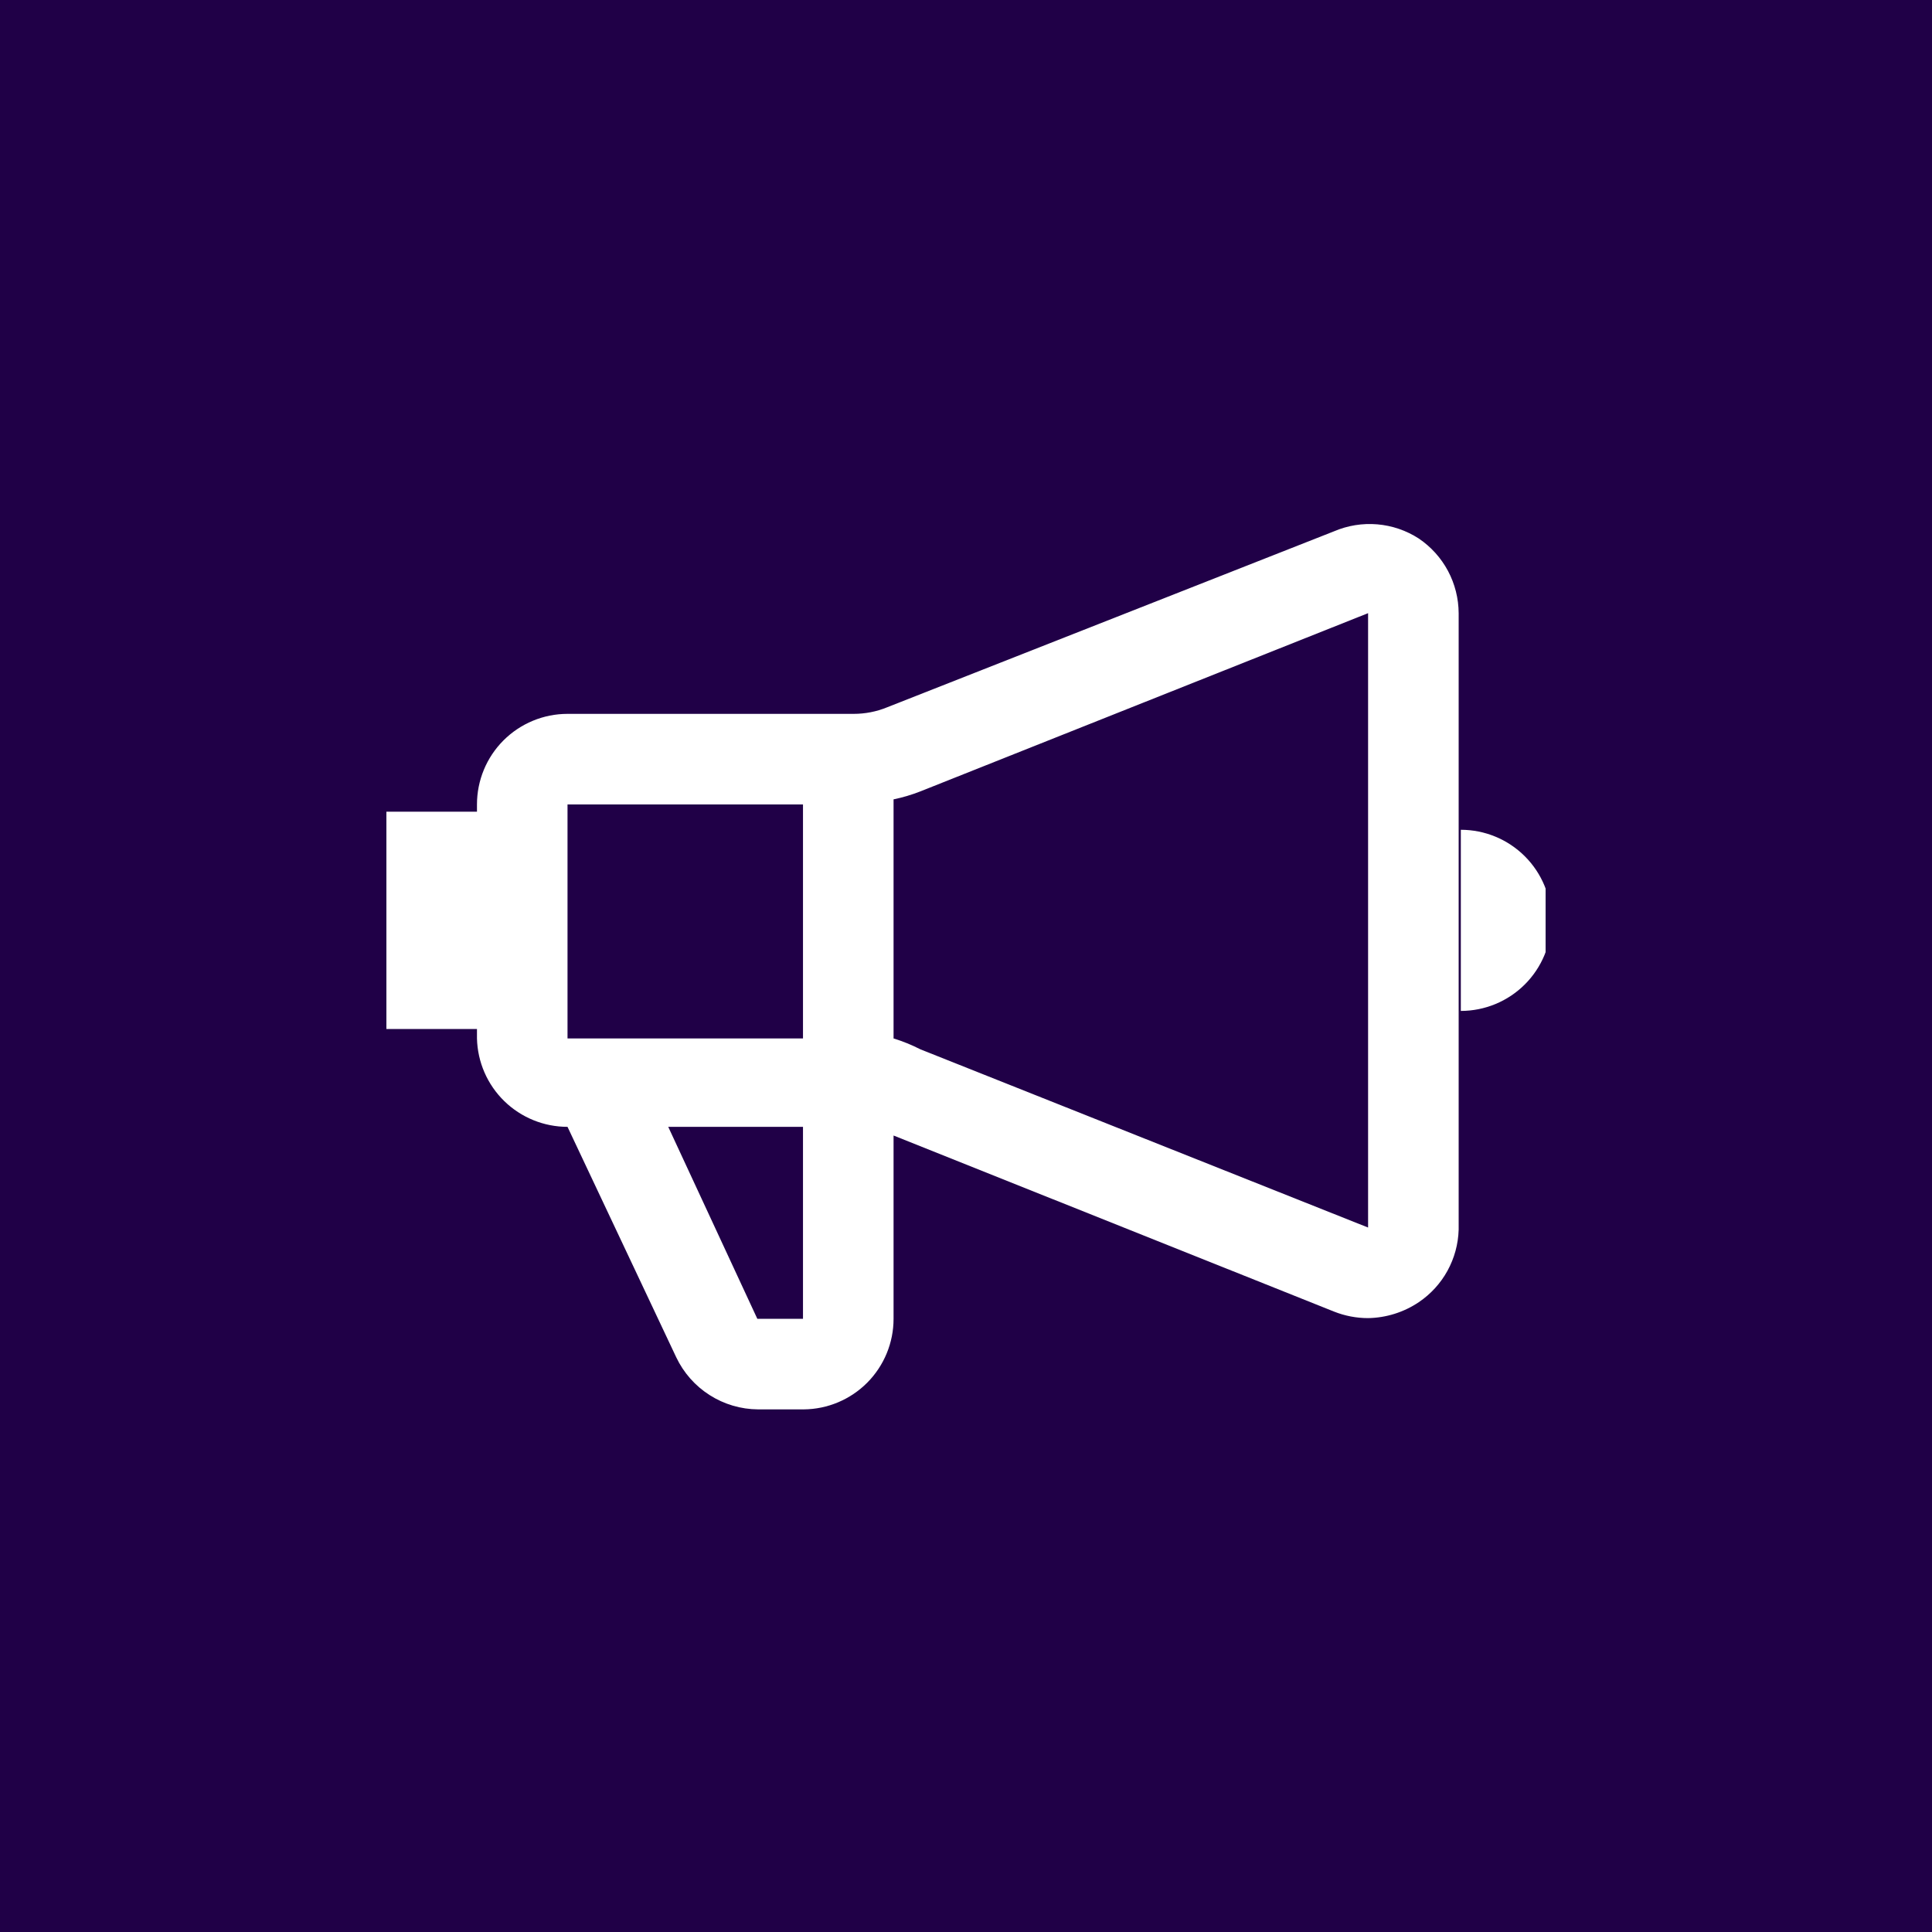 <svg width="75" height="75" viewBox="0 0 75 75" fill="none" xmlns="http://www.w3.org/2000/svg">
<rect width="75" height="75" fill="#200047"/>
<g clip-path="url(#clip0_136_625)">
<path d="M55.078 20.906C54.595 20.593 54.042 20.404 53.468 20.355C52.894 20.306 52.317 20.399 51.788 20.625L34.434 27.459C34.023 27.627 33.584 27.712 33.141 27.712H22.031C21.099 27.712 20.205 28.083 19.545 28.742C18.886 29.401 18.516 30.296 18.516 31.228V31.509H15V39.947H18.516V40.312C18.538 41.23 18.918 42.103 19.575 42.744C20.232 43.385 21.113 43.744 22.031 43.744L26.25 52.687C26.536 53.29 26.985 53.799 27.548 54.157C28.11 54.516 28.762 54.708 29.428 54.712H31.2C32.127 54.705 33.014 54.331 33.668 53.673C34.321 53.014 34.688 52.124 34.688 51.197V44.081L51.788 50.916C52.208 51.083 52.657 51.169 53.109 51.169C53.812 51.157 54.496 50.942 55.078 50.55C55.541 50.237 55.922 49.82 56.191 49.331C56.46 48.841 56.609 48.295 56.625 47.737V23.803C56.622 23.231 56.48 22.668 56.211 22.163C55.941 21.658 55.552 21.227 55.078 20.906ZM31.172 31.228V40.312H22.031V31.228H31.172ZM31.172 51.197H29.4L25.941 43.744H31.172V51.197ZM35.728 40.734C35.394 40.564 35.046 40.422 34.688 40.312V31.031C35.043 30.958 35.391 30.854 35.728 30.722L53.109 23.803V47.653L35.728 40.734ZM56.709 32.212V39.244C57.642 39.244 58.536 38.873 59.195 38.214C59.855 37.555 60.225 36.66 60.225 35.728C60.225 34.796 59.855 33.901 59.195 33.242C58.536 32.583 57.642 32.212 56.709 32.212Z" fill="white"/>
</g>
<defs>
<clipPath id="clip0_136_625">
<rect width="45" height="45" fill="white" transform="translate(15 15)"/>
</clipPath>
</defs>
</svg>
